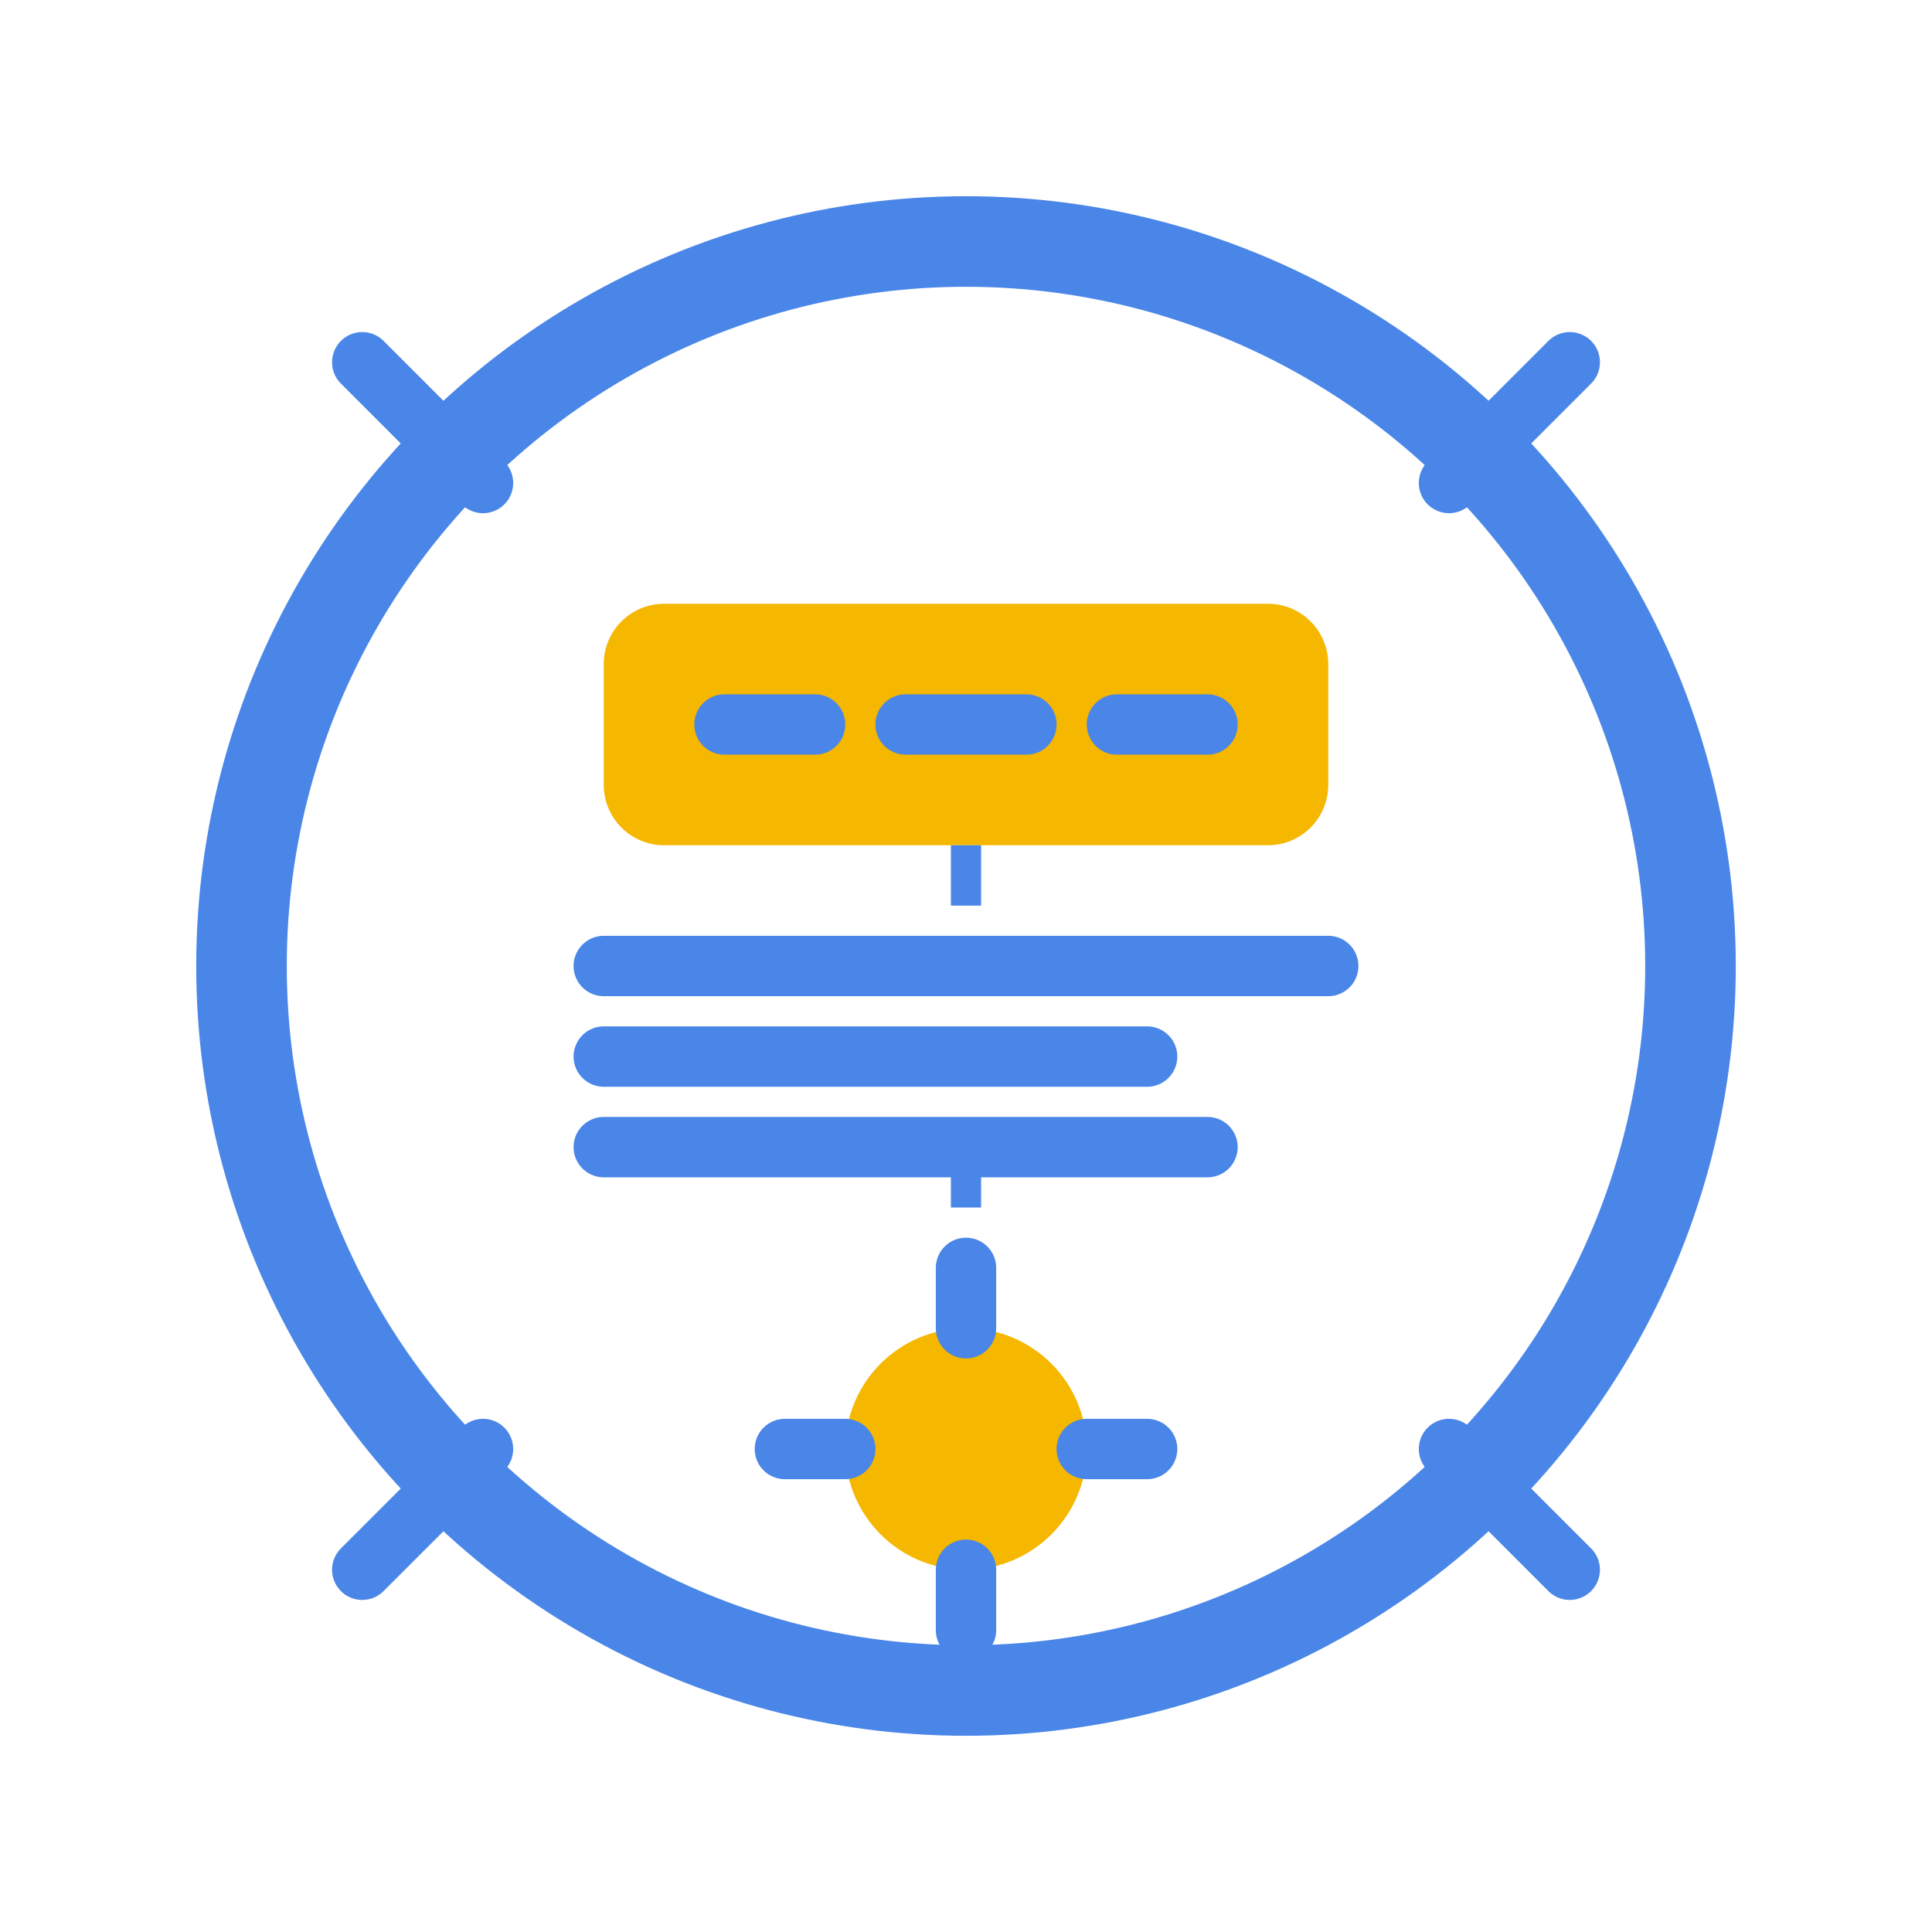 <?xml version="1.0" encoding="UTF-8"?>
<svg width="64" height="64" viewBox="0 0 64 64" fill="none" xmlns="http://www.w3.org/2000/svg">
  <!-- Main circle -->
  <circle cx="32" cy="32" r="24" stroke="#4A86E8" stroke-width="3" fill="none"/>
  
  <!-- Layer 1: URL analysis -->
  <path d="M22 20H42C43.105 20 44 20.895 44 22V26C44 27.105 43.105 28 42 28H22C20.895 28 20 27.105 20 26V22C20 20.895 20.895 20 22 20Z" fill="#F5B700"/>
  <path d="M24 24H27M30 24H34M37 24H40" stroke="#4A86E8" stroke-width="2" stroke-linecap="round"/>
  
  <!-- Layer 2: Content analysis -->
  <path d="M20 32H44M20 35H38M20 38H40" stroke="#4A86E8" stroke-width="2" stroke-linecap="round"/>
  
  <!-- Layer 3: Certificate analysis -->
  <circle cx="32" cy="48" r="4" fill="#F5B700"/>
  <path d="M32 44L32 42M32 54L32 52M28 48L26 48M38 48L36 48" stroke="#4A86E8" stroke-width="2" stroke-linecap="round"/>
  
  <!-- Connection lines -->
  <path d="M32 28V32" stroke="#4A86E8" stroke-width="1" stroke-dasharray="2 2"/>
  <path d="M32 38V44" stroke="#4A86E8" stroke-width="1" stroke-dasharray="2 2"/>
  
  <!-- Analytical symbols -->
  <path d="M12 12L16 16M52 12L48 16M12 52L16 48M52 52L48 48" stroke="#4A86E8" stroke-width="2" stroke-linecap="round"/>
</svg> 